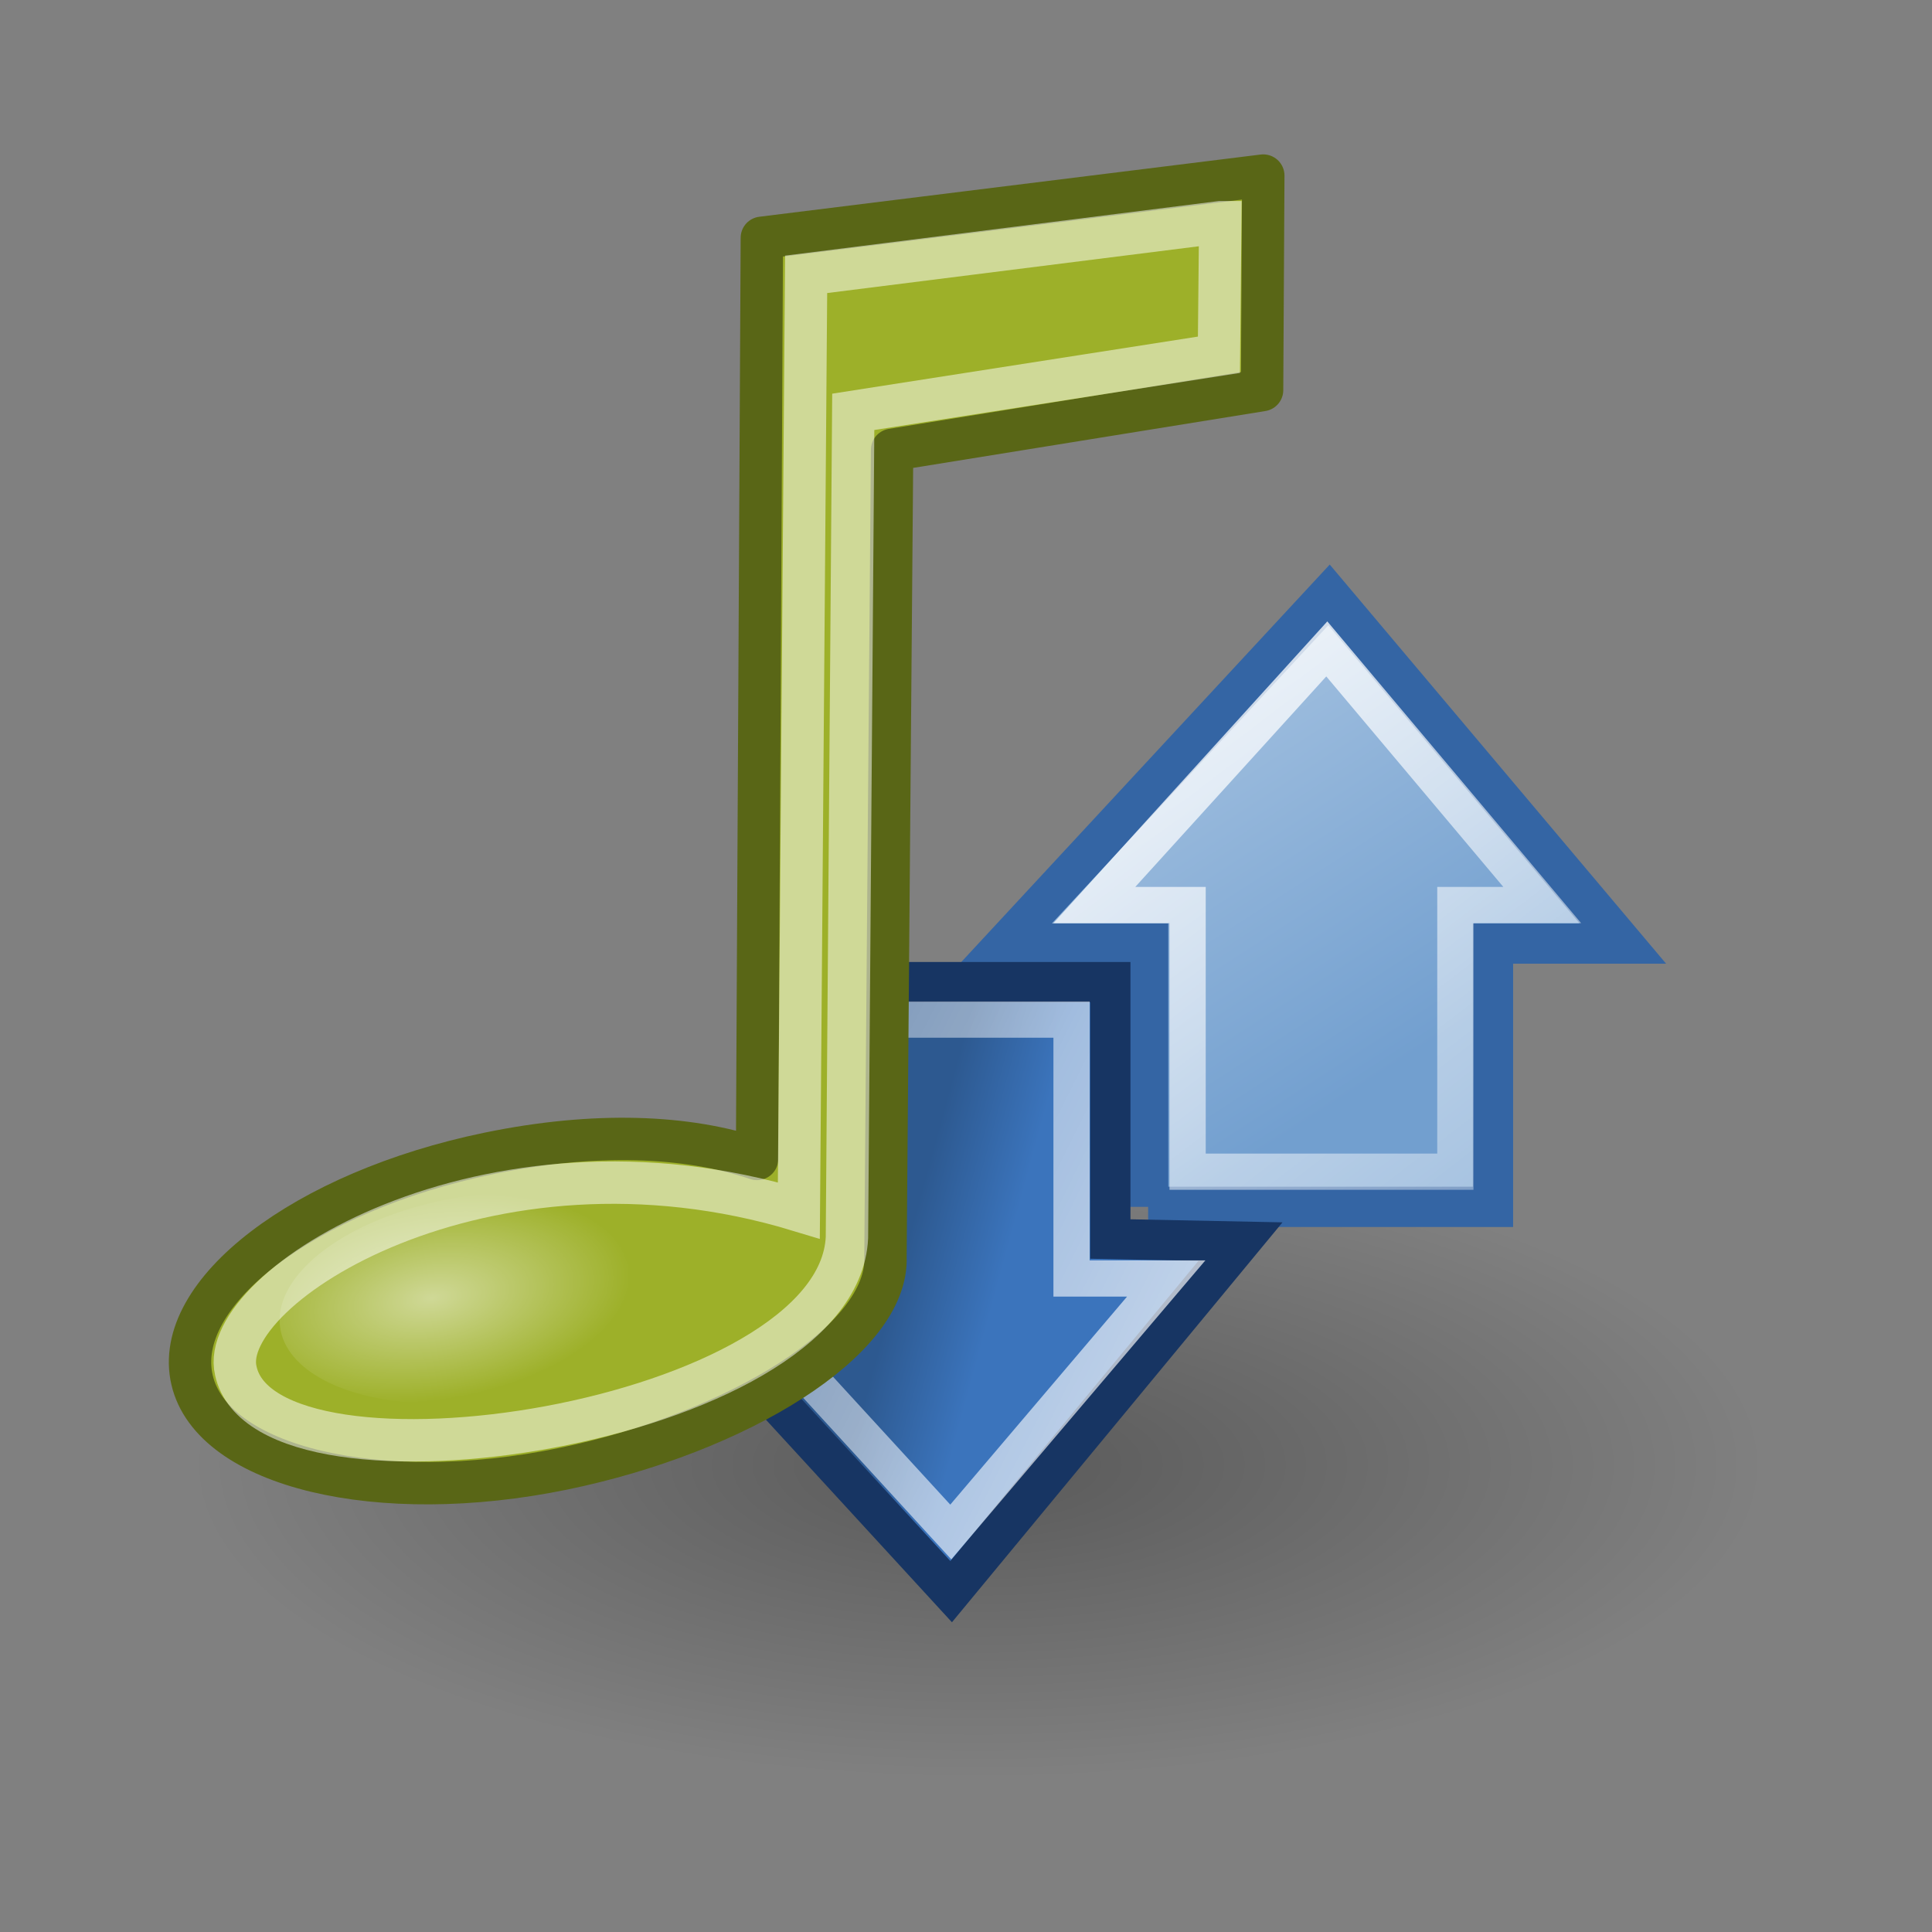 <?xml version="1.0" encoding="UTF-8" standalone="no"?>
<!-- Created with Inkscape (http://www.inkscape.org/) -->

<svg
   xmlns:dc="http://purl.org/dc/elements/1.1/"
   xmlns:cc="http://creativecommons.org/ns#"
   xmlns:rdf="http://www.w3.org/1999/02/22-rdf-syntax-ns#"
   xmlns:svg="http://www.w3.org/2000/svg"
   xmlns="http://www.w3.org/2000/svg"
   xmlns:xlink="http://www.w3.org/1999/xlink"
   version="1.1"
   width="48"
   height="48"
   id="svg7032">
  <rect width="100%" height="100%" fill="#808080" stroke="none"/>
  <defs
     id="defs3">
    <linearGradient
       id="linearGradient2072">
      <stop
         id="stop2074"
         style="stop-color:#000000;stop-opacity:1"
         offset="0" />
      <stop
         id="stop2076"
         style="stop-color:#000000;stop-opacity:0"
         offset="1" />
    </linearGradient>
    <linearGradient
       id="linearGradient2315">
      <stop
         id="stop2317"
         style="stop-color:#ffffff;stop-opacity:1"
         offset="0" />
      <stop
         id="stop2319"
         style="stop-color:#ffffff;stop-opacity:0"
         offset="1" />
    </linearGradient>
    <radialGradient
       cx="4.392"
       cy="32.308"
       r="6.375"
       fx="4.392"
       fy="32.308"
       id="radialGradient1358"
       xlink:href="#linearGradient2315"
       gradientUnits="userSpaceOnUse"
       gradientTransform="matrix(1,0,0,0.51,0,16.054)" />
    <radialGradient
       cx="4.392"
       cy="32.308"
       r="6.375"
       fx="4.392"
       fy="32.308"
       id="radialGradient1360"
       xlink:href="#linearGradient2315"
       gradientUnits="userSpaceOnUse"
       gradientTransform="matrix(1,0,0,0.51,0,16.054)" />
    <radialGradient
       cx="23.25"
       cy="35.375"
       r="18.5"
       fx="23.25"
       fy="35.375"
       id="radialGradient2078"
       xlink:href="#linearGradient2072"
       gradientUnits="userSpaceOnUse"
       gradientTransform="matrix(1,0,0,0.399,0,21.273)" />
    <linearGradient
       x1="25.51"
       y1="33.938"
       x2="23.132"
       y2="33.29"
       id="linearGradient9463"
       xlink:href="#linearGradient4163"
       gradientUnits="userSpaceOnUse" />
    <linearGradient
       x1="41.029"
       y1="28.154"
       x2="11.602"
       y2="4.961"
       id="linearGradient7667"
       xlink:href="#linearGradient5476"
       gradientUnits="userSpaceOnUse"
       gradientTransform="matrix(0.601,0.388,0.775,-0.298,-7.316,28.87)" />
    <linearGradient
       x1="25.95"
       y1="2.87"
       x2="29.478"
       y2="46.062"
       id="linearGradient7661"
       xlink:href="#linearGradient5476"
       gradientUnits="userSpaceOnUse"
       gradientTransform="matrix(0.601,-0.388,0.775,0.298,2.219,31.128)" />
    <linearGradient
       x1="21.587"
       y1="23.499"
       x2="21.587"
       y2="2.816"
       id="linearGradient7659"
       xlink:href="#linearGradient5464"
       gradientUnits="userSpaceOnUse"
       gradientTransform="matrix(0.601,-0.388,0.775,0.298,2.219,31.128)" />
    <linearGradient
       id="linearGradient5048">
      <stop
         id="stop5050"
         style="stop-color:#000000;stop-opacity:0"
         offset="0" />
      <stop
         id="stop5056"
         style="stop-color:#000000;stop-opacity:1"
         offset="0.5" />
      <stop
         id="stop5052"
         style="stop-color:#000000;stop-opacity:0"
         offset="1" />
    </linearGradient>
    <linearGradient
       id="linearGradient5476">
      <stop
         id="stop5478"
         style="stop-color:#ffffff;stop-opacity:0.912"
         offset="0" />
      <stop
         id="stop5480"
         style="stop-color:#ffffff;stop-opacity:0"
         offset="1" />
    </linearGradient>
    <linearGradient
       id="linearGradient5464">
      <stop
         id="stop5466"
         style="stop-color:#729fcf;stop-opacity:1"
         offset="0" />
      <stop
         id="stop5468"
         style="stop-color:#afc9e4;stop-opacity:1"
         offset="1" />
    </linearGradient>
    <linearGradient
       id="linearGradient2624">
      <stop
         id="stop2626"
         style="stop-color:#dfe0df;stop-opacity:1"
         offset="0" />
      <stop
         id="stop2630"
         style="stop-color:#a6b0a6;stop-opacity:1"
         offset="0.238" />
      <stop
         id="stop2628"
         style="stop-color:#b5beb5;stop-opacity:1"
         offset="1" />
    </linearGradient>
    <linearGradient
       id="linearGradient2274">
      <stop
         id="stop2276"
         style="stop-color:#000000;stop-opacity:0.129"
         offset="0" />
      <stop
         id="stop2278"
         style="stop-color:#000000;stop-opacity:0"
         offset="1" />
    </linearGradient>
    <linearGradient
       id="linearGradient9749">
      <stop
         id="stop9751"
         style="stop-color:#ffffff;stop-opacity:1"
         offset="0" />
      <stop
         id="stop9753"
         style="stop-color:#ededed;stop-opacity:1"
         offset="1" />
    </linearGradient>
    <linearGradient
       id="linearGradient15107">
      <stop
         id="stop15109"
         style="stop-color:#ffffff;stop-opacity:1"
         offset="0" />
      <stop
         id="stop15111"
         style="stop-color:#e2e2e2;stop-opacity:1"
         offset="1" />
    </linearGradient>
    <linearGradient
       id="linearGradient10691">
      <stop
         id="stop10693"
         style="stop-color:#000000;stop-opacity:1"
         offset="0" />
      <stop
         id="stop10695"
         style="stop-color:#000000;stop-opacity:0"
         offset="1" />
    </linearGradient>
    <linearGradient
       id="linearGradient4274">
      <stop
         id="stop4276"
         style="stop-color:#ffffff;stop-opacity:0.255"
         offset="0" />
      <stop
         id="stop4278"
         style="stop-color:#ffffff;stop-opacity:1"
         offset="1" />
    </linearGradient>
    <linearGradient
       id="linearGradient2187">
      <stop
         id="stop2189"
         style="stop-color:#ffffff;stop-opacity:1"
         offset="0" />
      <stop
         id="stop2191"
         style="stop-color:#ffffff;stop-opacity:0"
         offset="1" />
    </linearGradient>
    <linearGradient
       id="linearGradient6901">
      <stop
         id="stop6903"
         style="stop-color:#3465a4;stop-opacity:1"
         offset="0" />
      <stop
         id="stop6905"
         style="stop-color:#3465a4;stop-opacity:0"
         offset="1" />
    </linearGradient>
    <linearGradient
       id="linearGradient6925">
      <stop
         id="stop6927"
         style="stop-color:#204a87;stop-opacity:1"
         offset="0" />
      <stop
         id="stop6929"
         style="stop-color:#204a87;stop-opacity:0"
         offset="1" />
    </linearGradient>
    <linearGradient
       x1="15.194"
       y1="15.029"
       x2="12.252"
       y2="30.558"
       id="linearGradient2562"
       xlink:href="#linearGradient6901"
       gradientUnits="userSpaceOnUse"
       gradientTransform="matrix(0,1,-1,0,37.076,-5.879)" />
    <linearGradient
       x1="10.792"
       y1="23.332"
       x2="10.112"
       y2="27.146"
       id="linearGradient2564"
       xlink:href="#linearGradient6925"
       gradientUnits="userSpaceOnUse"
       gradientTransform="matrix(0,1,-1,0,37.076,-5.879)" />
    <linearGradient
       x1="41.093"
       y1="16.613"
       x2="16.589"
       y2="29.698"
       id="linearGradient2566"
       xlink:href="#linearGradient2187"
       gradientUnits="userSpaceOnUse"
       gradientTransform="matrix(0,0.914,-0.914,0,39.782,-9.748)" />
    <linearGradient
       x1="26.578"
       y1="7.785"
       x2="38.129"
       y2="12.765"
       id="linearGradient2365"
       xlink:href="#linearGradient4274"
       gradientUnits="userSpaceOnUse"
       gradientTransform="matrix(0,1,-1,0,37.076,-5.879)" />
    <radialGradient
       cx="6.703"
       cy="73.616"
       r="7.228"
       fx="6.703"
       fy="73.616"
       id="radialGradient1481"
       xlink:href="#linearGradient10691"
       gradientUnits="userSpaceOnUse"
       gradientTransform="scale(1.902,0.526)" />
    <linearGradient
       x1="11.742"
       y1="11.485"
       x2="13.847"
       y2="11.982"
       id="linearGradient1493"
       xlink:href="#linearGradient15107"
       gradientUnits="userSpaceOnUse"
       gradientTransform="matrix(1.277,0,0,-1.406,24.248,33.337)" />
    <radialGradient
       cx="16.215"
       cy="19.836"
       r="13.565"
       fx="16.215"
       fy="19.836"
       id="radialGradient1381"
       xlink:href="#linearGradient4344"
       gradientUnits="userSpaceOnUse"
       gradientTransform="matrix(1,0,0,0.682,0,8.234)" />
    <linearGradient
       x1="30.936"
       y1="29.553"
       x2="30.936"
       y2="35.803"
       id="linearGradient1372"
       xlink:href="#linearGradient3824"
       gradientUnits="userSpaceOnUse"
       gradientTransform="translate(-12.418,-7)" />
    <linearGradient
       x1="20.662"
       y1="35.818"
       x2="22.627"
       y2="36.218"
       id="linearGradient1369"
       xlink:href="#linearGradient4356"
       gradientUnits="userSpaceOnUse"
       gradientTransform="matrix(0.983,0.182,-0.182,0.983,-7.072,-9.825)" />
    <linearGradient
       x1="22.687"
       y1="36.39"
       x2="21.408"
       y2="35.74"
       id="linearGradient1366"
       xlink:href="#linearGradient4356"
       gradientUnits="userSpaceOnUse"
       gradientTransform="matrix(-0.978,0.21,0.21,0.978,41.806,-11.119)" />
    <linearGradient
       x1="22.687"
       y1="36.39"
       x2="21.408"
       y2="35.74"
       id="linearGradient4374"
       xlink:href="#linearGradient4356"
       gradientUnits="userSpaceOnUse"
       gradientTransform="matrix(-0.978,0.21,0.21,0.978,41.806,-11.119)" />
    <linearGradient
       x1="20.662"
       y1="35.818"
       x2="22.627"
       y2="36.218"
       id="linearGradient4372"
       xlink:href="#linearGradient4356"
       gradientUnits="userSpaceOnUse"
       gradientTransform="matrix(0.983,0.182,-0.182,0.983,-7.072,-9.825)" />
    <linearGradient
       x1="22.687"
       y1="36.39"
       x2="21.408"
       y2="35.74"
       id="linearGradient4366"
       xlink:href="#linearGradient4356"
       gradientUnits="userSpaceOnUse"
       gradientTransform="matrix(-0.978,0.21,0.21,0.978,55.11,-3.945)" />
    <linearGradient
       x1="20.662"
       y1="35.818"
       x2="22.627"
       y2="36.218"
       id="linearGradient4362"
       xlink:href="#linearGradient4356"
       gradientUnits="userSpaceOnUse"
       gradientTransform="matrix(0.983,0.182,-0.182,0.983,6.232,-2.651)" />
    <radialGradient
       cx="16.215"
       cy="19.836"
       r="13.565"
       fx="16.215"
       fy="19.836"
       id="radialGradient4350"
       xlink:href="#linearGradient4344"
       gradientUnits="userSpaceOnUse"
       gradientTransform="matrix(1,0,0,0.682,0,8.234)" />
    <radialGradient
       cx="31.113"
       cy="19.009"
       r="8.662"
       fx="31.113"
       fy="19.009"
       id="radialGradient4336"
       xlink:href="#linearGradient3816"
       gradientUnits="userSpaceOnUse" />
    <linearGradient
       x1="30.936"
       y1="29.553"
       x2="30.936"
       y2="35.803"
       id="linearGradient4332"
       xlink:href="#linearGradient3824"
       gradientUnits="userSpaceOnUse"
       gradientTransform="translate(-13.125,-7)" />
    <radialGradient
       cx="31.113"
       cy="19.009"
       r="8.662"
       fx="31.113"
       fy="19.009"
       id="radialGradient4330"
       xlink:href="#linearGradient3816"
       gradientUnits="userSpaceOnUse" />
    <radialGradient
       cx="29.345"
       cy="17.064"
       r="9.162"
       fx="29.345"
       fy="17.064"
       id="radialGradient4328"
       xlink:href="#linearGradient4338"
       gradientUnits="userSpaceOnUse"
       gradientTransform="matrix(0.788,0,0,0.788,6.221,3.618)" />
    <linearGradient
       x1="30.936"
       y1="29.553"
       x2="30.936"
       y2="35.803"
       id="linearGradient4326"
       xlink:href="#linearGradient3824"
       gradientUnits="userSpaceOnUse"
       gradientTransform="translate(-12.418,-7)" />
    <radialGradient
       cx="31.113"
       cy="19.009"
       r="8.662"
       fx="31.113"
       fy="19.009"
       id="radialGradient4179"
       xlink:href="#linearGradient3816"
       gradientUnits="userSpaceOnUse" />
    <linearGradient
       x1="30.936"
       y1="29.553"
       x2="30.936"
       y2="35.803"
       id="linearGradient4175"
       xlink:href="#linearGradient3824"
       gradientUnits="userSpaceOnUse"
       gradientTransform="translate(0.707,0)" />
    <radialGradient
       cx="29.345"
       cy="17.064"
       r="9.162"
       fx="29.345"
       fy="17.064"
       id="radialGradient4171"
       xlink:href="#linearGradient3800"
       gradientUnits="userSpaceOnUse"
       gradientTransform="matrix(0.788,0,0,0.788,6.221,3.618)" />
    <radialGradient
       cx="28.09"
       cy="27.203"
       r="13.565"
       fx="28.09"
       fy="27.203"
       id="radialGradient4169"
       xlink:href="#linearGradient4163"
       gradientUnits="userSpaceOnUse"
       gradientTransform="matrix(1.298,0,0,0.885,-8.359,4.94)" />
    <linearGradient
       x1="30.936"
       y1="29.553"
       x2="30.936"
       y2="35.803"
       id="linearGradient3830"
       xlink:href="#linearGradient3824"
       gradientUnits="userSpaceOnUse" />
    <radialGradient
       cx="31.113"
       cy="19.009"
       r="8.662"
       fx="31.113"
       fy="19.009"
       id="radialGradient3822"
       xlink:href="#linearGradient3816"
       gradientUnits="userSpaceOnUse" />
    <radialGradient
       cx="29.345"
       cy="17.064"
       r="9.162"
       fx="29.345"
       fy="17.064"
       id="radialGradient3806"
       xlink:href="#linearGradient3800"
       gradientUnits="userSpaceOnUse" />
    <linearGradient
       id="linearGradient3800">
      <stop
         id="stop3802"
         style="stop-color:#f4d9b1;stop-opacity:1"
         offset="0" />
      <stop
         id="stop3804"
         style="stop-color:#df9725;stop-opacity:1"
         offset="1" />
    </linearGradient>
    <linearGradient
       id="linearGradient3816">
      <stop
         id="stop3818"
         style="stop-color:#000000;stop-opacity:1"
         offset="0" />
      <stop
         id="stop3820"
         style="stop-color:#000000;stop-opacity:0"
         offset="1" />
    </linearGradient>
    <linearGradient
       id="linearGradient3824">
      <stop
         id="stop3826"
         style="stop-color:#ffffff;stop-opacity:1"
         offset="0" />
      <stop
         id="stop3828"
         style="stop-color:#c9c9c9;stop-opacity:1"
         offset="1" />
    </linearGradient>
    <linearGradient
       id="linearGradient4163">
      <stop
         id="stop4165"
         style="stop-color:#3b74bc;stop-opacity:1"
         offset="0" />
      <stop
         id="stop4167"
         style="stop-color:#2d5990;stop-opacity:1"
         offset="1" />
    </linearGradient>
    <linearGradient
       id="linearGradient4338">
      <stop
         id="stop4340"
         style="stop-color:#e9b15e;stop-opacity:1"
         offset="0" />
      <stop
         id="stop4342"
         style="stop-color:#966416;stop-opacity:1"
         offset="1" />
    </linearGradient>
    <linearGradient
       id="linearGradient4344">
      <stop
         id="stop4346"
         style="stop-color:#727e0a;stop-opacity:1"
         offset="0" />
      <stop
         id="stop4348"
         style="stop-color:#5b6508;stop-opacity:1"
         offset="1" />
    </linearGradient>
    <linearGradient
       id="linearGradient4356">
      <stop
         id="stop4358"
         style="stop-color:#000000;stop-opacity:1"
         offset="0" />
      <stop
         id="stop4360"
         style="stop-color:#000000;stop-opacity:0"
         offset="1" />
    </linearGradient>
    <linearGradient
       x1="21.587"
       y1="23.499"
       x2="21.587"
       y2="2.816"
       id="linearGradient5472"
       xlink:href="#linearGradient5464"
       gradientUnits="userSpaceOnUse"
       gradientTransform="matrix(1.107,-0.258,0.26,1.102,-19.667,12.198)" />
    <linearGradient
       x1="25.95"
       y1="2.87"
       x2="29.478"
       y2="46.062"
       id="linearGradient5482"
       xlink:href="#linearGradient5476"
       gradientUnits="userSpaceOnUse"
       gradientTransform="matrix(1.107,-0.258,0.26,1.102,-19.667,12.198)" />
    <linearGradient
       x1="25.95"
       y1="2.87"
       x2="29.478"
       y2="46.062"
       id="linearGradient5486"
       xlink:href="#linearGradient5476"
       gradientUnits="userSpaceOnUse"
       gradientTransform="matrix(-0.902,0.211,-0.212,-0.899,63.541,37.874)" />
    <linearGradient
       x1="25.95"
       y1="2.87"
       x2="29.478"
       y2="46.062"
       id="linearGradient5528"
       xlink:href="#linearGradient5476"
       gradientUnits="userSpaceOnUse"
       gradientTransform="matrix(-0.902,0.211,-0.212,-0.899,63.541,37.874)" />
    <radialGradient
       cx="23.25"
       cy="35.375"
       r="18.5"
       fx="23.25"
       fy="35.375"
       id="radialGradient2078-3"
       xlink:href="#linearGradient2072-6"
       gradientUnits="userSpaceOnUse"
       gradientTransform="matrix(1,0,0,0.399,0,21.273)" />
    <radialGradient
       cx="4.392"
       cy="32.308"
       r="6.375"
       fx="4.392"
       fy="32.308"
       id="radialGradient1358-1"
       xlink:href="#linearGradient2315-9"
       gradientUnits="userSpaceOnUse"
       gradientTransform="matrix(1,0,0,0.51,0,16.054)" />
    <linearGradient
       id="linearGradient2315-9">
      <stop
         id="stop2317-4"
         style="stop-color:#ffffff;stop-opacity:1"
         offset="0" />
      <stop
         id="stop2319-8"
         style="stop-color:#ffffff;stop-opacity:0"
         offset="1" />
    </linearGradient>
    <linearGradient
       id="linearGradient2072-6">
      <stop
         id="stop2074-4"
         style="stop-color:#000000;stop-opacity:1"
         offset="0" />
      <stop
         id="stop2076-5"
         style="stop-color:#000000;stop-opacity:0"
         offset="1" />
    </linearGradient>
  </defs>
  <g
     id="layer1">
    <g
       transform="translate(-1.025,-2.291)"
       id="g3219">
      <g
         id="layer2"
         style="display:inline">
        <g
           transform="translate(19.987,13.214)"
           id="g2516" />
      </g>
      <g
         id="layer1-6"
         style="display:inline">
        <path
           d="m 41.75,35.375 a 18.5,7.375 0 1 1 -37,0 18.5,7.375 0 1 1 37,0 z"
           transform="matrix(1.053,0,0,1.053,0.847,1.418)"
           id="path1344-5"
           style="opacity:0.3;color:#000000;fill:url(#radialGradient2078-3);fill-opacity:1;fill-rule:evenodd;stroke:none;stroke-width:2;marker:none;visibility:visible;display:inline;overflow:visible" />
        <g
           transform="translate(1.622,-0.519)"
           id="g7655">
          <path
             d="m 27.928,32.794 8.568,0 -10e-7,-6.541 3.226,0 -7.3,-8.662 -8.03,8.662 3.537,0 0,6.541 z"
             id="path4587"
             style="color:#000000;fill:url(#linearGradient7659);fill-opacity:1;fill-rule:nonzero;stroke:#3465a4;stroke-width:1;stroke-linecap:butt;stroke-linejoin:miter;stroke-miterlimit:4;stroke-opacity:1;stroke-dasharray:none;stroke-dashoffset:0;marker:none;visibility:visible;display:inline;overflow:visible" />
          <path
             d="m 28.909,31.921 6.652,0 0,-6.626 2.158,0 -5.352,-6.363 -5.774,6.363 2.316,0 -10e-7,6.626 z"
             id="path5474"
             style="color:#000000;fill:none;stroke:url(#linearGradient7661);stroke-width:0.9;stroke-linecap:butt;stroke-linejoin:miter;stroke-miterlimit:4;stroke-opacity:1;stroke-dasharray:none;stroke-dashoffset:0;marker:none;visibility:visible;display:inline;overflow:visible" />
        </g>
        <g
           transform="translate(0.519,-0.454)"
           id="g7663">
          <path
             d="m 28.092,27.145 -8.368,0 0,6.383 -3.573,0.065 7.986,8.696 7.188,-8.696 -3.233,-0.065 0,-6.383 z"
             id="path4589"
             style="color:#000000;fill:url(#linearGradient9463);fill-opacity:1;fill-rule:nonzero;stroke:#173563;stroke-width:1;stroke-linecap:butt;stroke-linejoin:miter;stroke-miterlimit:4;stroke-opacity:1;stroke-dasharray:none;stroke-dashoffset:0;marker:none;visibility:visible;display:inline;overflow:visible" />
          <path
             d="m 20.736,28.077 6.392,0 0,6.432 2.352,0 -5.352,6.298 -5.774,-6.298 2.381,0 0,-6.432 z"
             id="path7638"
             style="color:#000000;fill:none;stroke:url(#linearGradient7667);stroke-width:0.9;stroke-linecap:butt;stroke-linejoin:miter;stroke-miterlimit:4;stroke-opacity:1;stroke-dasharray:none;stroke-dashoffset:0;marker:none;visibility:visible;display:inline;overflow:visible" />
        </g>
      </g>
      <g
         id="layer3"
         style="display:inline">
        <path
           d="m 32.41,6.653 c 0,0 -12.457,1.546 -12.457,1.546 L 19.834,31.085 c -1.734,-0.587 -4.023,-0.682 -6.663,-0.138 -4.589,0.945 -7.878,3.476 -7.374,5.63 0.503,2.154 4.629,3.151 9.218,2.206 4.337,-0.893 8.095,-3.2 8.009,-5.267 l 0.165,-20.049 c 0,0 9.192,-1.484 9.192,-1.484 l 0.03,-5.329 z"
           id="path7042-3"
           style="color:#000000;fill:#9db029;fill-opacity:1;fill-rule:nonzero;stroke:#596616;stroke-width:1.053;stroke-linecap:round;stroke-linejoin:round;stroke-miterlimit:4;stroke-opacity:1;stroke-dashoffset:0;marker:none;visibility:visible;display:block" />
        <path
           d="m 31.341,7.812 c 0,0 -10.288,1.295 -10.288,1.295 L 20.872,32.364 C 13.08,30 6.404,34.297 6.883,36.345 7.625,39.841 21.852,37.684 22.067,33.038 l 0.157,-20.515 c 0,0 9.085,-1.418 9.085,-1.418 l 0.033,-3.293 z"
           id="path2311-4"
           style="opacity:0.512;color:#000000;fill:none;stroke:#ffffff;stroke-width:1.053;stroke-linecap:butt;stroke-linejoin:miter;stroke-miterlimit:4;stroke-opacity:1;stroke-dasharray:none;stroke-dashoffset:0;marker:none;visibility:visible;display:block" />
        <path
           d="m 12.25,32.75 a 6.375,3.25 0 1 1 -12.75,0 6.375,3.25 0 1 1 12.75,0 z"
           transform="matrix(0.774,-0.118,0.118,0.774,4.51,9.88)"
           id="path2313-7"
           style="opacity:0.512;color:#000000;fill:url(#radialGradient1358-1);fill-opacity:1;fill-rule:nonzero;stroke:none;stroke-width:1;marker:none;visibility:visible;display:block;overflow:visible" />
      </g>
    </g>
  </g>
</svg>
